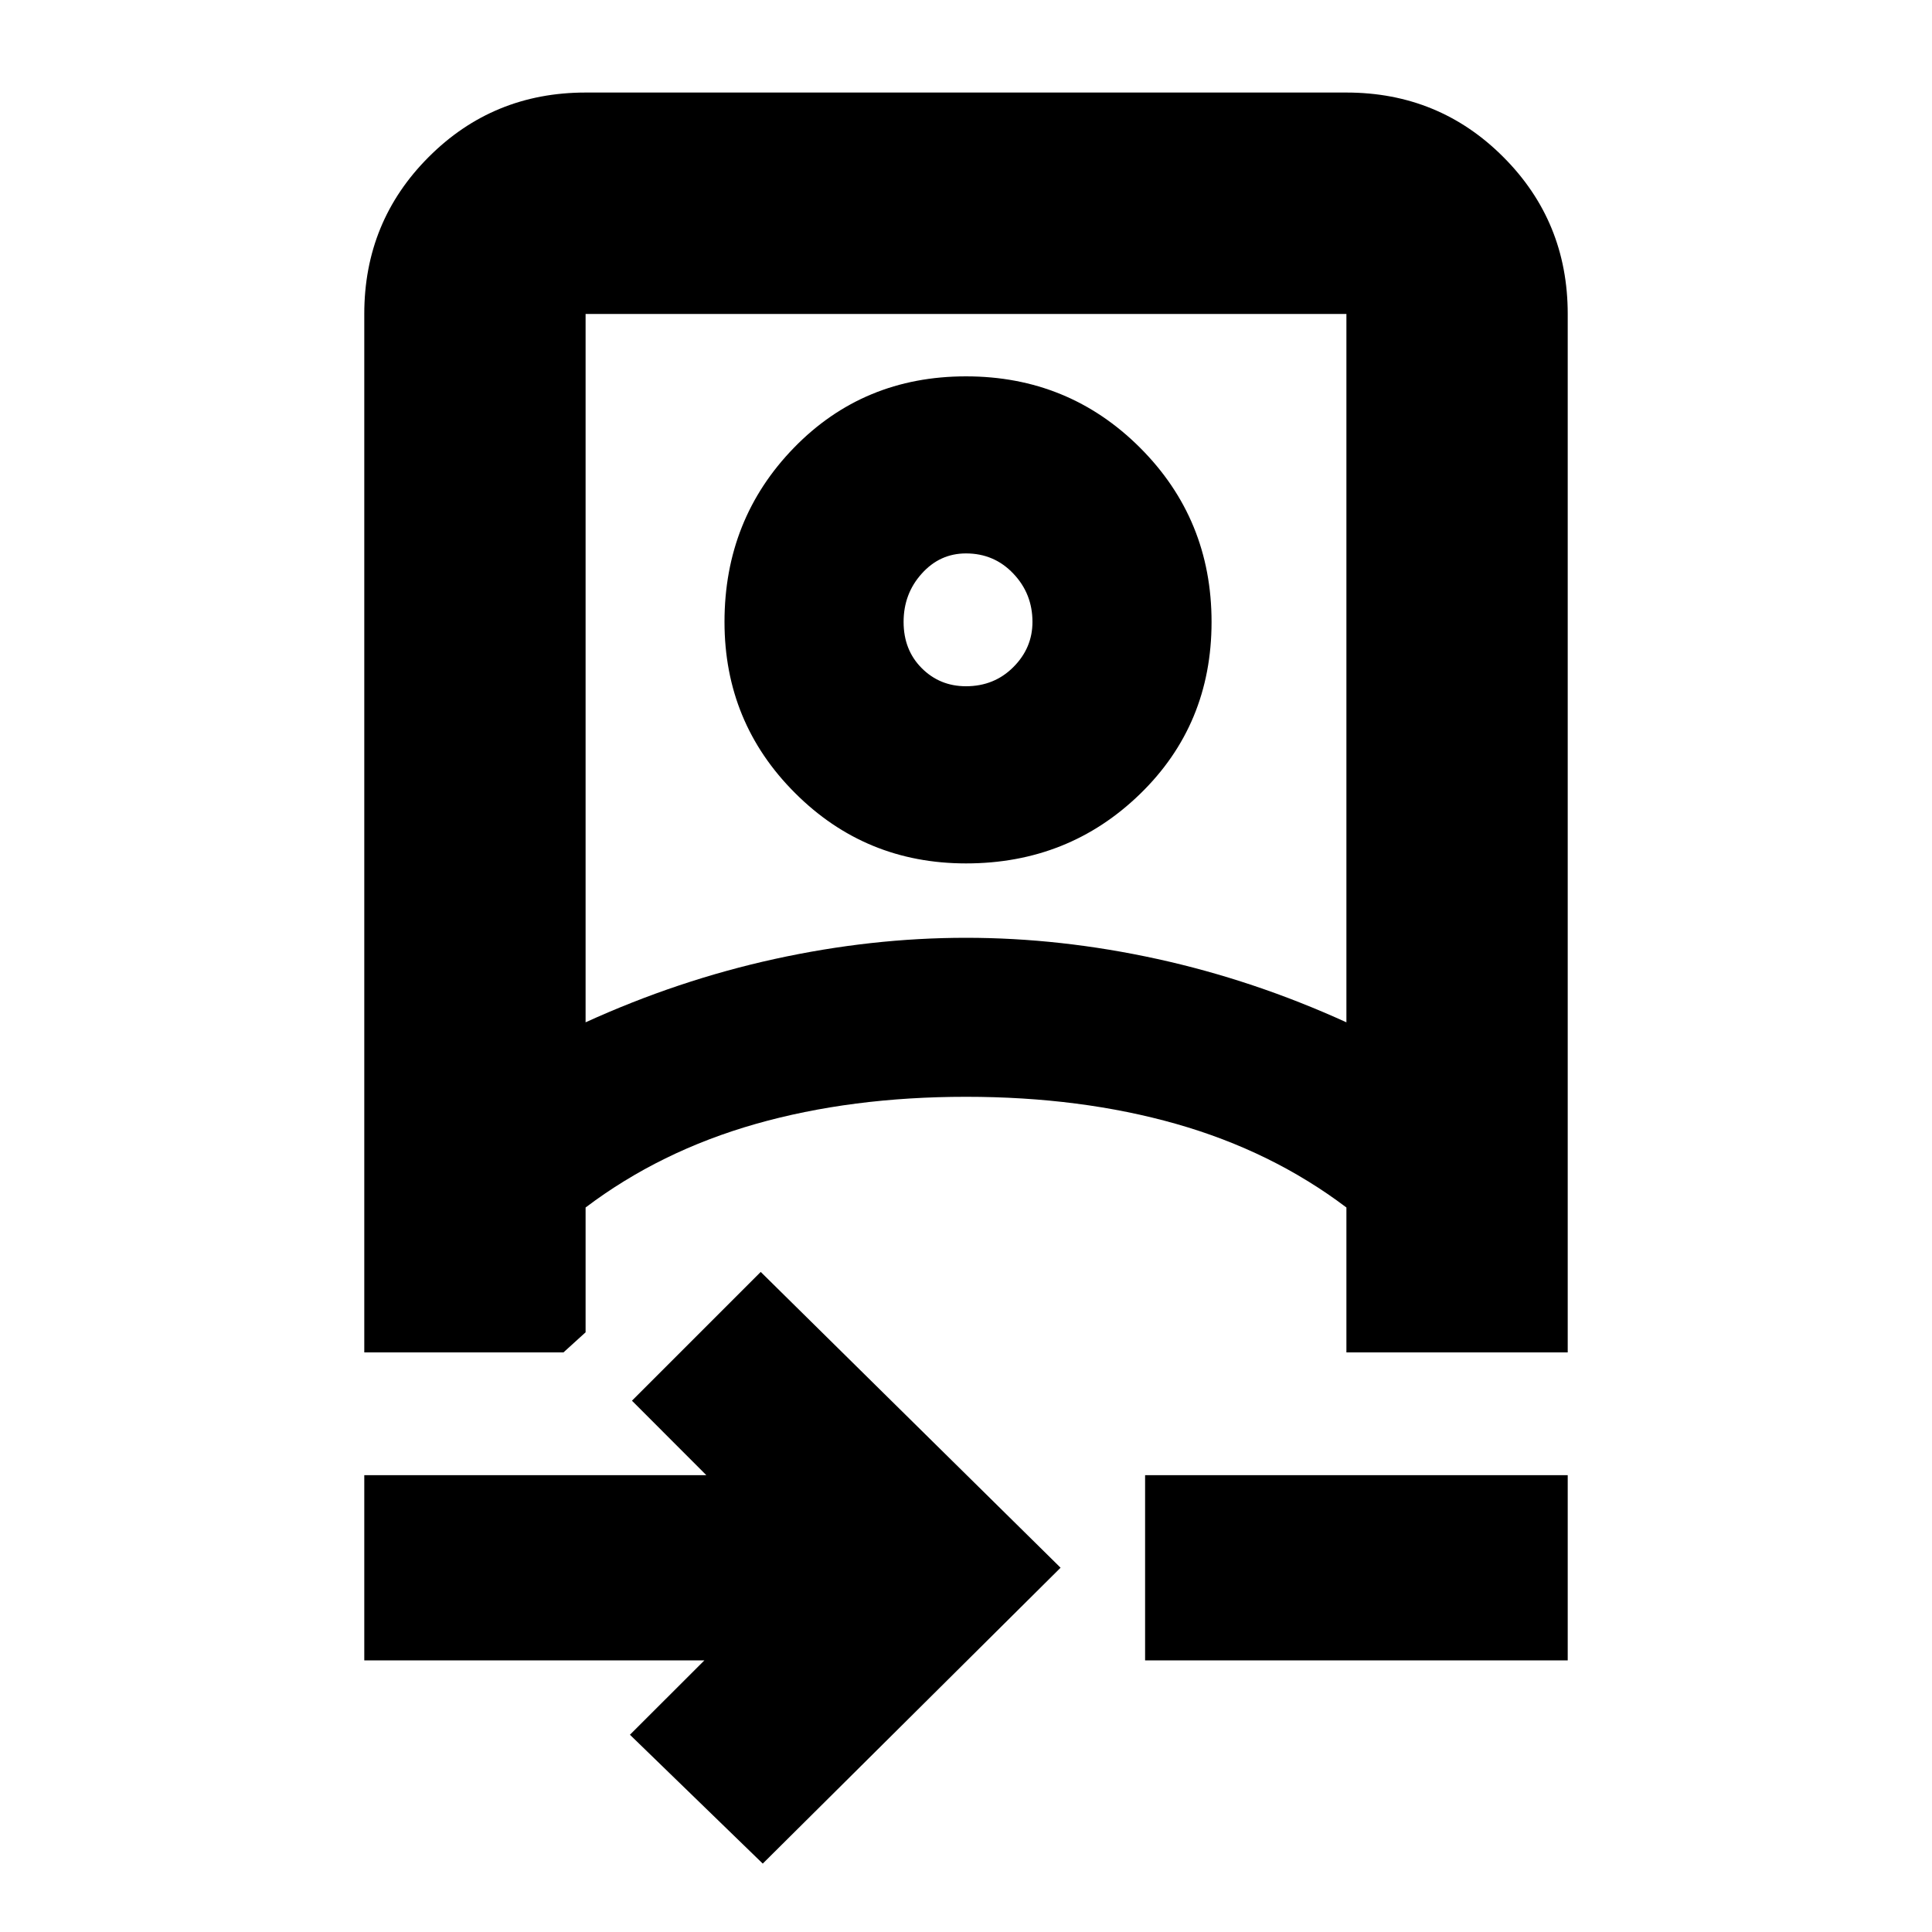 <svg xmlns="http://www.w3.org/2000/svg" height="20" width="20"><path d="M7.896 19.292 6.521 17.958 7.292 17.188H3.771V15.271H7.312L6.542 14.5L7.875 13.167L10.979 16.229ZM3.771 14V3.25Q3.771 2.292 4.438 1.625Q5.104 0.958 6.062 0.958H13.938Q14.896 0.958 15.562 1.625Q16.229 2.292 16.229 3.25V14H13.938V12.5Q13.167 11.917 12.177 11.635Q11.188 11.354 10 11.354Q8.812 11.354 7.823 11.635Q6.833 11.917 6.062 12.5V13.792L5.833 14ZM6.062 10.583Q7.021 10.146 8.021 9.927Q9.021 9.708 10 9.708Q10.979 9.708 11.979 9.927Q12.979 10.146 13.938 10.583V3.25Q13.938 3.25 13.938 3.25Q13.938 3.25 13.938 3.25H6.062Q6.062 3.25 6.062 3.25Q6.062 3.25 6.062 3.25ZM11.854 17.188V15.271H16.229V17.188ZM10 8.938Q8.958 8.938 8.229 8.208Q7.5 7.479 7.5 6.438Q7.5 5.375 8.219 4.635Q8.938 3.896 10 3.896Q11.062 3.896 11.802 4.635Q12.542 5.375 12.542 6.438Q12.542 7.5 11.802 8.219Q11.062 8.938 10 8.938ZM10 7.104Q10.292 7.104 10.49 6.906Q10.688 6.708 10.688 6.438Q10.688 6.146 10.49 5.938Q10.292 5.729 10 5.729Q9.729 5.729 9.542 5.938Q9.354 6.146 9.354 6.438Q9.354 6.729 9.542 6.917Q9.729 7.104 10 7.104ZM10 11.354Q10 11.354 10 11.354Q10 11.354 10 11.354Q10 11.354 10 11.354Q10 11.354 10 11.354ZM10.021 6.417Q10.021 6.417 10.021 6.417Q10.021 6.417 10.021 6.417Q10.021 6.417 10.021 6.417Q10.021 6.417 10.021 6.417Q10.021 6.417 10.021 6.417Q10.021 6.417 10.021 6.417Q10.021 6.417 10.021 6.417Q10.021 6.417 10.021 6.417Z"/></svg>